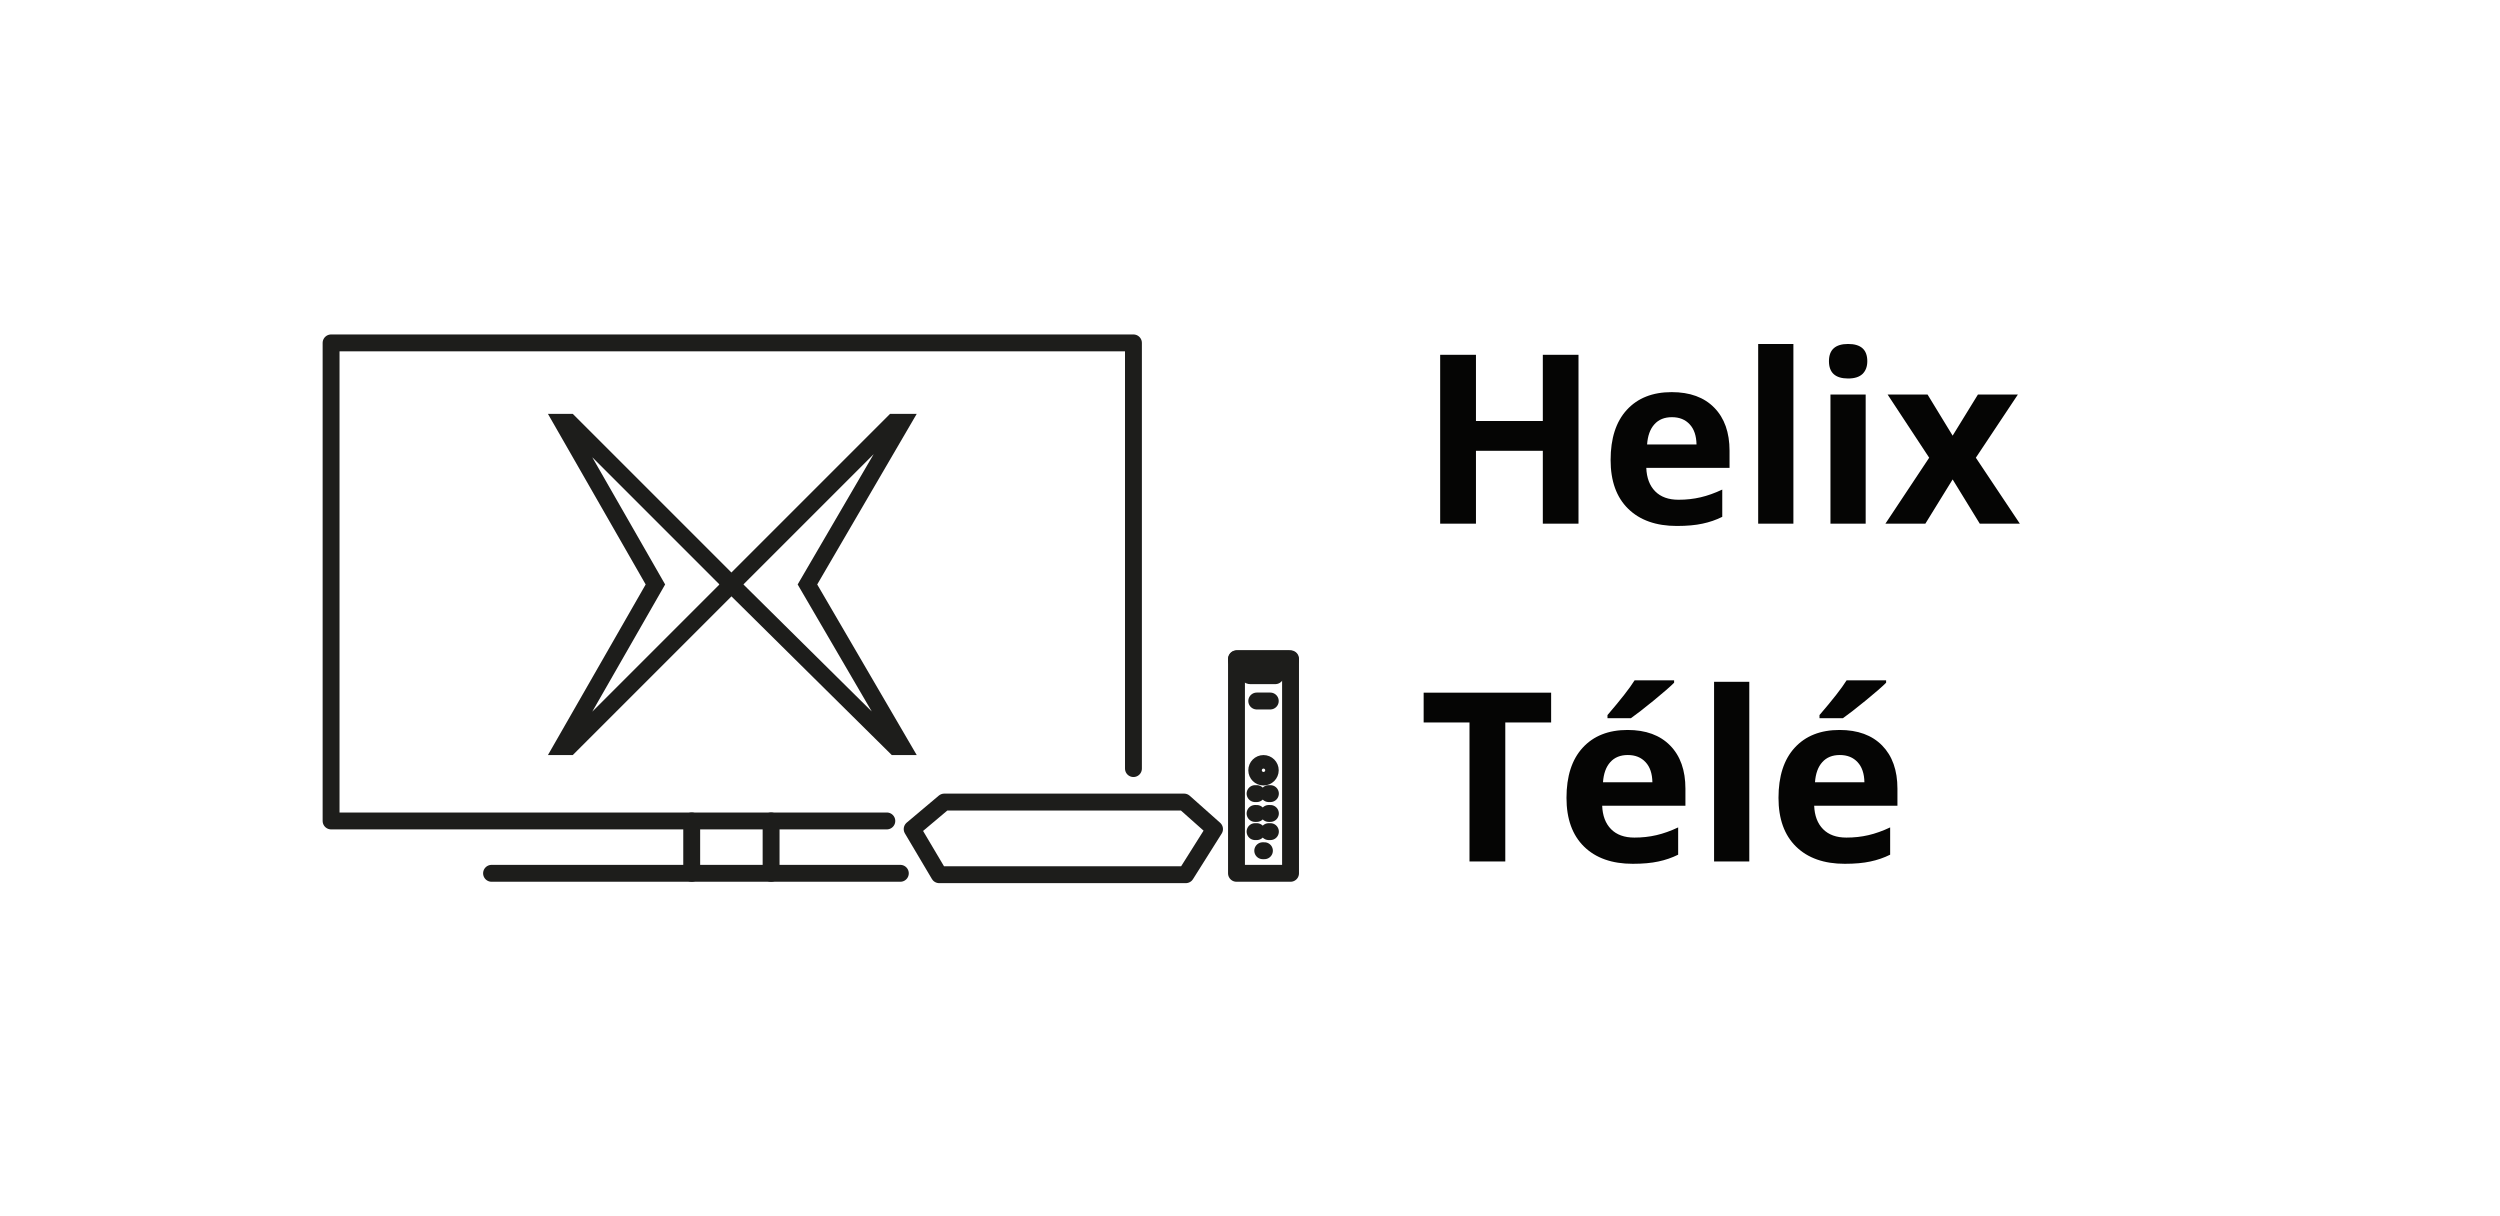 <svg width="148" height="72" viewBox="0 0 148 72" fill="none" xmlns="http://www.w3.org/2000/svg">
<path d="M93.447 31H91.335V26.686H87.377V31H85.258V21.006H87.377V24.923H91.335V21.006H93.447V31ZM98.978 24.697C98.535 24.697 98.189 24.838 97.939 25.121C97.688 25.399 97.544 25.796 97.508 26.311H100.434C100.424 25.796 100.29 25.399 100.03 25.121C99.77 24.838 99.42 24.697 98.978 24.697ZM99.272 31.137C98.041 31.137 97.079 30.797 96.387 30.118C95.694 29.439 95.348 28.477 95.348 27.233C95.348 25.953 95.667 24.964 96.305 24.267C96.947 23.565 97.834 23.214 98.964 23.214C100.044 23.214 100.885 23.521 101.486 24.137C102.088 24.752 102.389 25.602 102.389 26.686V27.698H97.46C97.483 28.291 97.658 28.753 97.986 29.086C98.314 29.419 98.775 29.585 99.367 29.585C99.828 29.585 100.263 29.537 100.673 29.441C101.083 29.346 101.511 29.193 101.958 28.983V30.597C101.593 30.779 101.204 30.913 100.789 31C100.374 31.091 99.868 31.137 99.272 31.137ZM106.169 31H104.084V20.363H106.169V31ZM108.274 21.382C108.274 20.703 108.653 20.363 109.409 20.363C110.166 20.363 110.544 20.703 110.544 21.382C110.544 21.705 110.448 21.958 110.257 22.141C110.07 22.318 109.787 22.407 109.409 22.407C108.653 22.407 108.274 22.065 108.274 21.382ZM110.448 31H108.363V23.357H110.448V31ZM114.208 27.097L111.747 23.357H114.112L115.596 25.791L117.093 23.357H119.458L116.97 27.097L119.574 31H117.202L115.596 28.382L113.982 31H111.617L114.208 27.097ZM89.113 51H86.994V42.77H84.28V41.006H91.827V42.77H89.113V51ZM96.366 44.697C95.924 44.697 95.578 44.839 95.327 45.121C95.076 45.399 94.933 45.796 94.897 46.31H97.822C97.813 45.796 97.679 45.399 97.419 45.121C97.159 44.839 96.808 44.697 96.366 44.697ZM96.66 51.137C95.43 51.137 94.468 50.797 93.775 50.118C93.083 49.439 92.736 48.477 92.736 47.233C92.736 45.953 93.055 44.964 93.693 44.267C94.336 43.565 95.222 43.214 96.353 43.214C97.433 43.214 98.273 43.522 98.875 44.137C99.477 44.752 99.777 45.602 99.777 46.687V47.698H94.849C94.871 48.291 95.047 48.753 95.375 49.086C95.703 49.419 96.163 49.585 96.756 49.585C97.216 49.585 97.651 49.537 98.061 49.441C98.472 49.346 98.9 49.193 99.347 48.983V50.597C98.982 50.779 98.592 50.913 98.178 51C97.763 51.091 97.257 51.137 96.66 51.137ZM95.163 42.517V42.332C95.947 41.421 96.482 40.735 96.769 40.274H99.107V40.418C98.87 40.655 98.465 41.008 97.891 41.477C97.321 41.942 96.874 42.289 96.551 42.517H95.163ZM103.558 51H101.473V40.363H103.558V51ZM108.917 44.697C108.475 44.697 108.129 44.839 107.878 45.121C107.627 45.399 107.484 45.796 107.447 46.31H110.373C110.364 45.796 110.229 45.399 109.97 45.121C109.71 44.839 109.359 44.697 108.917 44.697ZM109.211 51.137C107.98 51.137 107.019 50.797 106.326 50.118C105.633 49.439 105.287 48.477 105.287 47.233C105.287 45.953 105.606 44.964 106.244 44.267C106.887 43.565 107.773 43.214 108.903 43.214C109.983 43.214 110.824 43.522 111.426 44.137C112.027 44.752 112.328 45.602 112.328 46.687V47.698H107.399C107.422 48.291 107.598 48.753 107.926 49.086C108.254 49.419 108.714 49.585 109.307 49.585C109.767 49.585 110.202 49.537 110.612 49.441C111.022 49.346 111.451 49.193 111.897 48.983V50.597C111.533 50.779 111.143 50.913 110.729 51C110.314 51.091 109.808 51.137 109.211 51.137ZM107.714 42.517V42.332C108.498 41.421 109.033 40.735 109.32 40.274H111.658V40.418C111.421 40.655 111.016 41.008 110.441 41.477C109.872 41.942 109.425 42.289 109.102 42.517H107.714Z" fill="#050504"/>
<path d="M33.3 25L38.8 34.6L33.3 44.2H33.7L43.3 34.6L33.7 25H33.3Z" stroke="#1D1D1B" stroke-miterlimit="10"/>
<path d="M47.8 34.6L53.4 25H52.9L43.3 34.6L53 44.2H53.4L47.8 34.6Z" stroke="#1D1D1B" stroke-miterlimit="10"/>
<path d="M45.649 51.7V48.6" stroke="#1D1D1B" stroke-linecap="round" stroke-linejoin="round"/>
<path d="M40.949 51.7V48.6" stroke="#1D1D1B" stroke-linecap="round" stroke-linejoin="round"/>
<path d="M76.4 39H73.2V51.7H76.4V39Z" stroke="#1D1D1B" stroke-linecap="round" stroke-linejoin="round"/>
<path d="M75.5 40H74C73.85 40 73.266 39.233 73.2 39.1C73.2 39 73.2 39 73.3 39H76.3C76.4 39 76.4 39.1 76.4 39.1L75.5 40Z" stroke="#1D1D1B" stroke-linecap="round" stroke-linejoin="round"/>
<path d="M74.4 41.5H75.2" stroke="#1D1D1B" stroke-linecap="round" stroke-linejoin="round"/>
<path d="M74.3 46.982H74.4" stroke="#1D1D1B" stroke-linecap="round" stroke-linejoin="round"/>
<path d="M75.108 46.982H75.208" stroke="#1D1D1B" stroke-linecap="round" stroke-linejoin="round"/>
<path d="M74.3 48.157H74.4" stroke="#1D1D1B" stroke-linecap="round" stroke-linejoin="round"/>
<path d="M75.108 48.157H75.208" stroke="#1D1D1B" stroke-linecap="round" stroke-linejoin="round"/>
<path d="M74.3 49.232H74.4" stroke="#1D1D1B" stroke-linecap="round" stroke-linejoin="round"/>
<path d="M75.108 49.232H75.208" stroke="#1D1D1B" stroke-linecap="round" stroke-linejoin="round"/>
<path d="M74.754 50.363H74.854" stroke="#1D1D1B" stroke-linecap="round" stroke-linejoin="round"/>
<path d="M74.8 46C75.021 46 75.2 45.821 75.2 45.6C75.2 45.379 75.021 45.2 74.8 45.2C74.579 45.2 74.4 45.379 74.4 45.6C74.4 45.821 74.579 46 74.8 46Z" stroke="#1D1D1B" stroke-linecap="round" stroke-linejoin="round"/>
<path d="M54 49.082L55.9 47.482H70.1L71.9 49.082L70.2 51.782H55.6L54 49.082Z" stroke="#1D1D1B" stroke-linecap="round" stroke-linejoin="round"/>
<path d="M52.5 48.6H22.9H19.6V20.3H67.1V45.5" stroke="#1D1D1B" stroke-linecap="round" stroke-linejoin="round"/>
<path d="M29.1 51.7H53.3" stroke="#1D1D1B" stroke-linecap="round" stroke-linejoin="round"/>
</svg>
